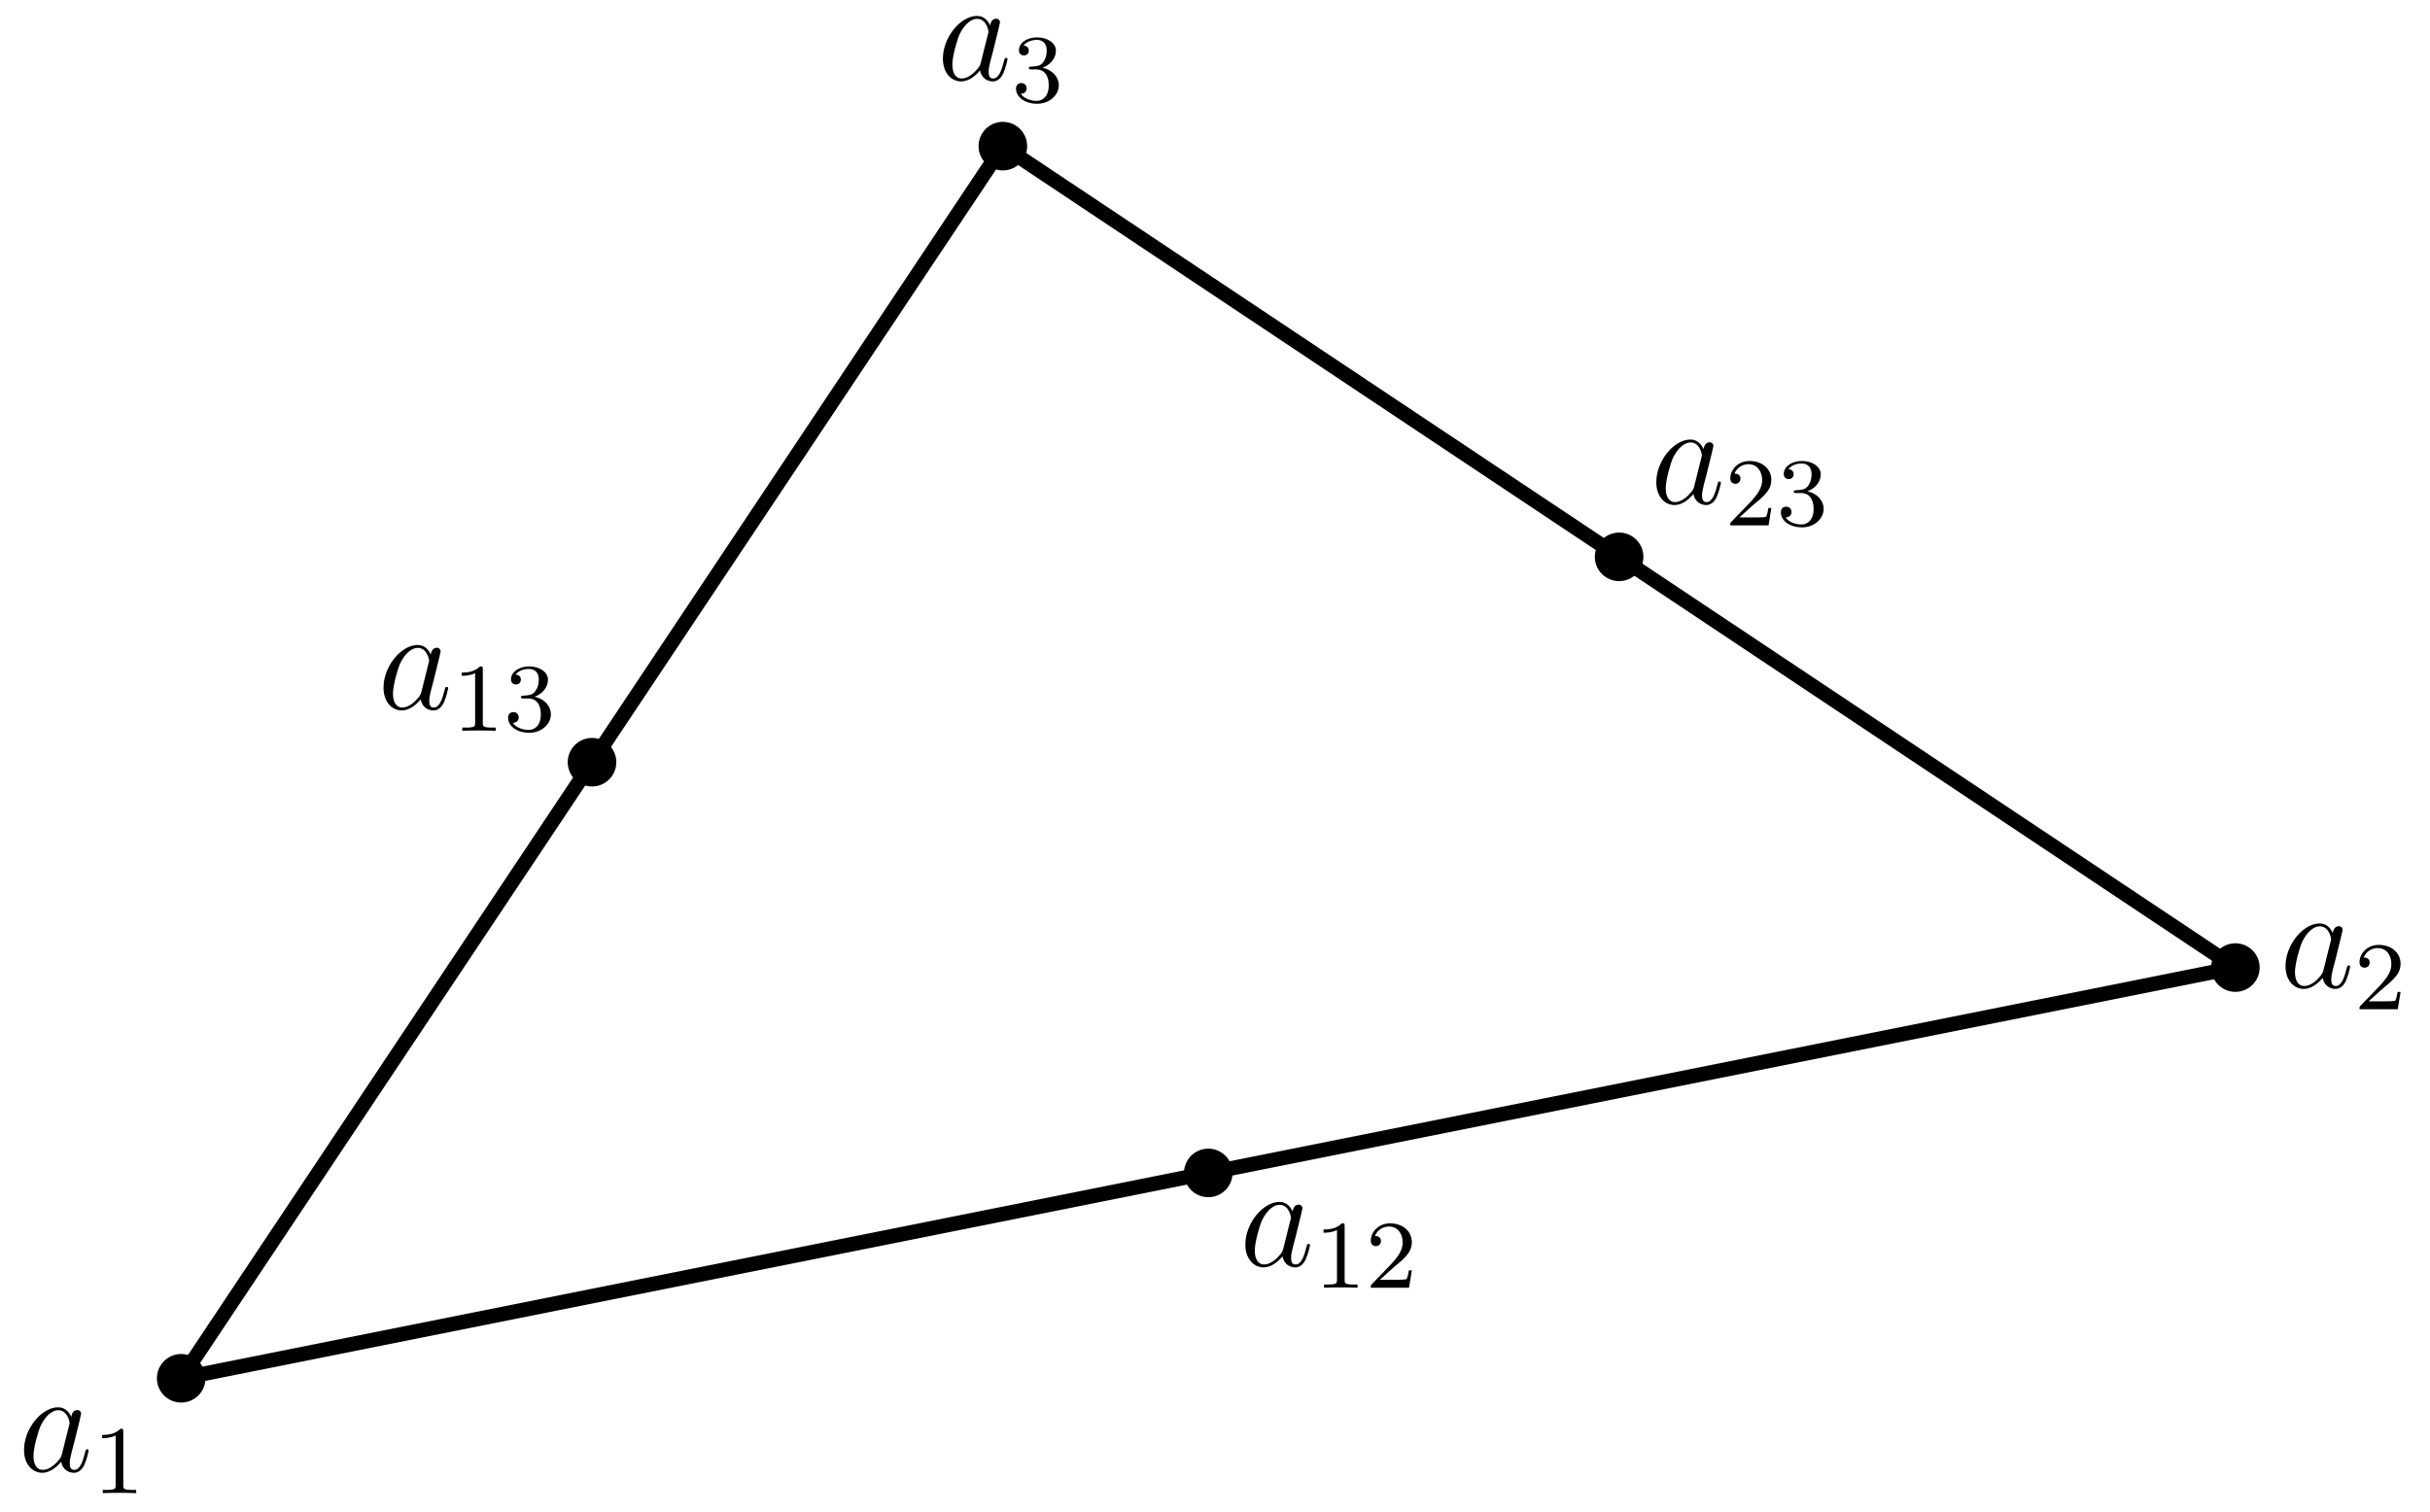 <?xml version='1.0' encoding='UTF-8'?>
<!-- This file was generated by dvisvgm 3.2.2 -->
<svg version='1.1' xmlns='http://www.w3.org/2000/svg' xmlns:xlink='http://www.w3.org/1999/xlink' width='200pt' height='124.481pt' viewBox='71.326 167.36 200 124.481'>
<defs>
<path id='g1-49' d='M2.503-5.077C2.503-5.292 2.487-5.3 2.271-5.3C1.945-4.981 1.522-4.79 .765-4.79V-4.527C.98-4.527 1.411-4.527 1.873-4.742V-.654C1.873-.359 1.849-.263 1.092-.263H.813V0C1.14-.024 1.825-.024 2.184-.024S3.236-.024 3.563 0V-.263H3.284C2.527-.263 2.503-.359 2.503-.654V-5.077Z'/>
<path id='g1-50' d='M2.248-1.626C2.375-1.745 2.71-2.008 2.837-2.12C3.332-2.574 3.802-3.013 3.802-3.738C3.802-4.686 3.005-5.3 2.008-5.3C1.052-5.3 .422-4.575 .422-3.866C.422-3.475 .733-3.419 .845-3.419C1.012-3.419 1.259-3.539 1.259-3.842C1.259-4.256 .861-4.256 .765-4.256C.996-4.838 1.53-5.037 1.921-5.037C2.662-5.037 3.045-4.407 3.045-3.738C3.045-2.909 2.463-2.303 1.522-1.339L.518-.303C.422-.215 .422-.199 .422 0H3.571L3.802-1.427H3.555C3.531-1.267 3.467-.869 3.371-.717C3.324-.654 2.718-.654 2.59-.654H1.172L2.248-1.626Z'/>
<path id='g1-51' d='M2.016-2.662C2.646-2.662 3.045-2.2 3.045-1.363C3.045-.367 2.479-.072 2.056-.072C1.618-.072 1.02-.231 .741-.654C1.028-.654 1.227-.837 1.227-1.1C1.227-1.355 1.044-1.538 .789-1.538C.574-1.538 .351-1.403 .351-1.084C.351-.327 1.164 .167 2.072 .167C3.132 .167 3.873-.566 3.873-1.363C3.873-2.024 3.347-2.63 2.534-2.805C3.164-3.029 3.634-3.571 3.634-4.208S2.917-5.3 2.088-5.3C1.235-5.3 .59-4.838 .59-4.232C.59-3.937 .789-3.81 .996-3.81C1.243-3.81 1.403-3.985 1.403-4.216C1.403-4.511 1.148-4.623 .972-4.631C1.307-5.069 1.921-5.093 2.064-5.093C2.271-5.093 2.877-5.029 2.877-4.208C2.877-3.65 2.646-3.316 2.534-3.188C2.295-2.941 2.112-2.925 1.626-2.893C1.474-2.885 1.411-2.877 1.411-2.774C1.411-2.662 1.482-2.662 1.618-2.662H2.016Z'/>
<path id='g0-97' d='M3.599-1.423C3.539-1.219 3.539-1.196 3.371-.968C3.108-.634 2.582-.12 2.02-.12C1.53-.12 1.255-.562 1.255-1.267C1.255-1.925 1.626-3.264 1.853-3.766C2.26-4.603 2.821-5.033 3.288-5.033C4.077-5.033 4.232-4.053 4.232-3.957C4.232-3.945 4.196-3.79 4.184-3.766L3.599-1.423ZM4.364-4.483C4.232-4.794 3.909-5.272 3.288-5.272C1.937-5.272 .478-3.527 .478-1.757C.478-.574 1.172 .12 1.985 .12C2.642 .12 3.204-.395 3.539-.789C3.658-.084 4.22 .12 4.579 .12S5.224-.096 5.44-.526C5.631-.933 5.798-1.662 5.798-1.71C5.798-1.769 5.75-1.817 5.679-1.817C5.571-1.817 5.559-1.757 5.511-1.578C5.332-.873 5.105-.12 4.615-.12C4.268-.12 4.244-.43 4.244-.669C4.244-.944 4.28-1.076 4.388-1.542C4.471-1.841 4.531-2.104 4.627-2.451C5.069-4.244 5.177-4.674 5.177-4.746C5.177-4.914 5.045-5.045 4.866-5.045C4.483-5.045 4.388-4.627 4.364-4.483Z'/>
</defs>
<g id='page1'>
<g transform='translate(71.326 167.36)scale(.996)'>
<path d='M14.973 113.927L184.72 79.978L82.871 12.079L14.973 113.927Z' fill='none' stroke='#000000' stroke-linecap='round' stroke-linejoin='round' stroke-miterlimit='10.037' stroke-width='1.204'/>
</g>
<g transform='translate(71.326 167.36)scale(.996)'>
<circle cx='14.973' cy='113.927' fill='#000000' r='2.007'/>
</g>
<g transform='translate(71.326 167.36)scale(.996)'>
<circle cx='184.72' cy='79.978' fill='#000000' r='2.007'/>
</g>
<g transform='translate(71.326 167.36)scale(.996)'>
<circle cx='82.871' cy='12.079' fill='#000000' r='2.007'/>
</g>
<g transform='translate(71.326 167.36)scale(.996)'>
<circle cx='99.846' cy='96.952' fill='#000000' r='2.007'/>
</g>
<g transform='translate(71.326 167.36)scale(.996)'>
<circle cx='133.796' cy='46.028' fill='#000000' r='2.007'/>
</g>
<g transform='translate(71.326 167.36)scale(.996)'>
<circle cx='48.922' cy='63.003' fill='#000000' r='2.007'/>
</g>
<use x='72.825' y='288.492' xlink:href='#g0-97'/>
<use x='78.97' y='290.286' xlink:href='#g1-49'/>
<use x='258.957' y='248.656' xlink:href='#g0-97'/>
<use x='265.102' y='250.449' xlink:href='#g1-50'/>
<use x='148.453' y='173.943' xlink:href='#g0-97'/>
<use x='154.598' y='175.736' xlink:href='#g1-51'/>
<use x='173.347' y='271.581' xlink:href='#g0-97'/>
<use x='179.492' y='273.374' xlink:href='#g1-49'/>
<use x='183.726' y='273.374' xlink:href='#g1-50'/>
<use x='207.169' y='208.819' xlink:href='#g0-97'/>
<use x='213.314' y='210.612' xlink:href='#g1-50'/>
<use x='217.549' y='210.612' xlink:href='#g1-51'/>
<use x='102.414' y='225.73' xlink:href='#g0-97'/>
<use x='108.559' y='227.524' xlink:href='#g1-49'/>
<use x='112.793' y='227.524' xlink:href='#g1-51'/>
</g>
</svg>